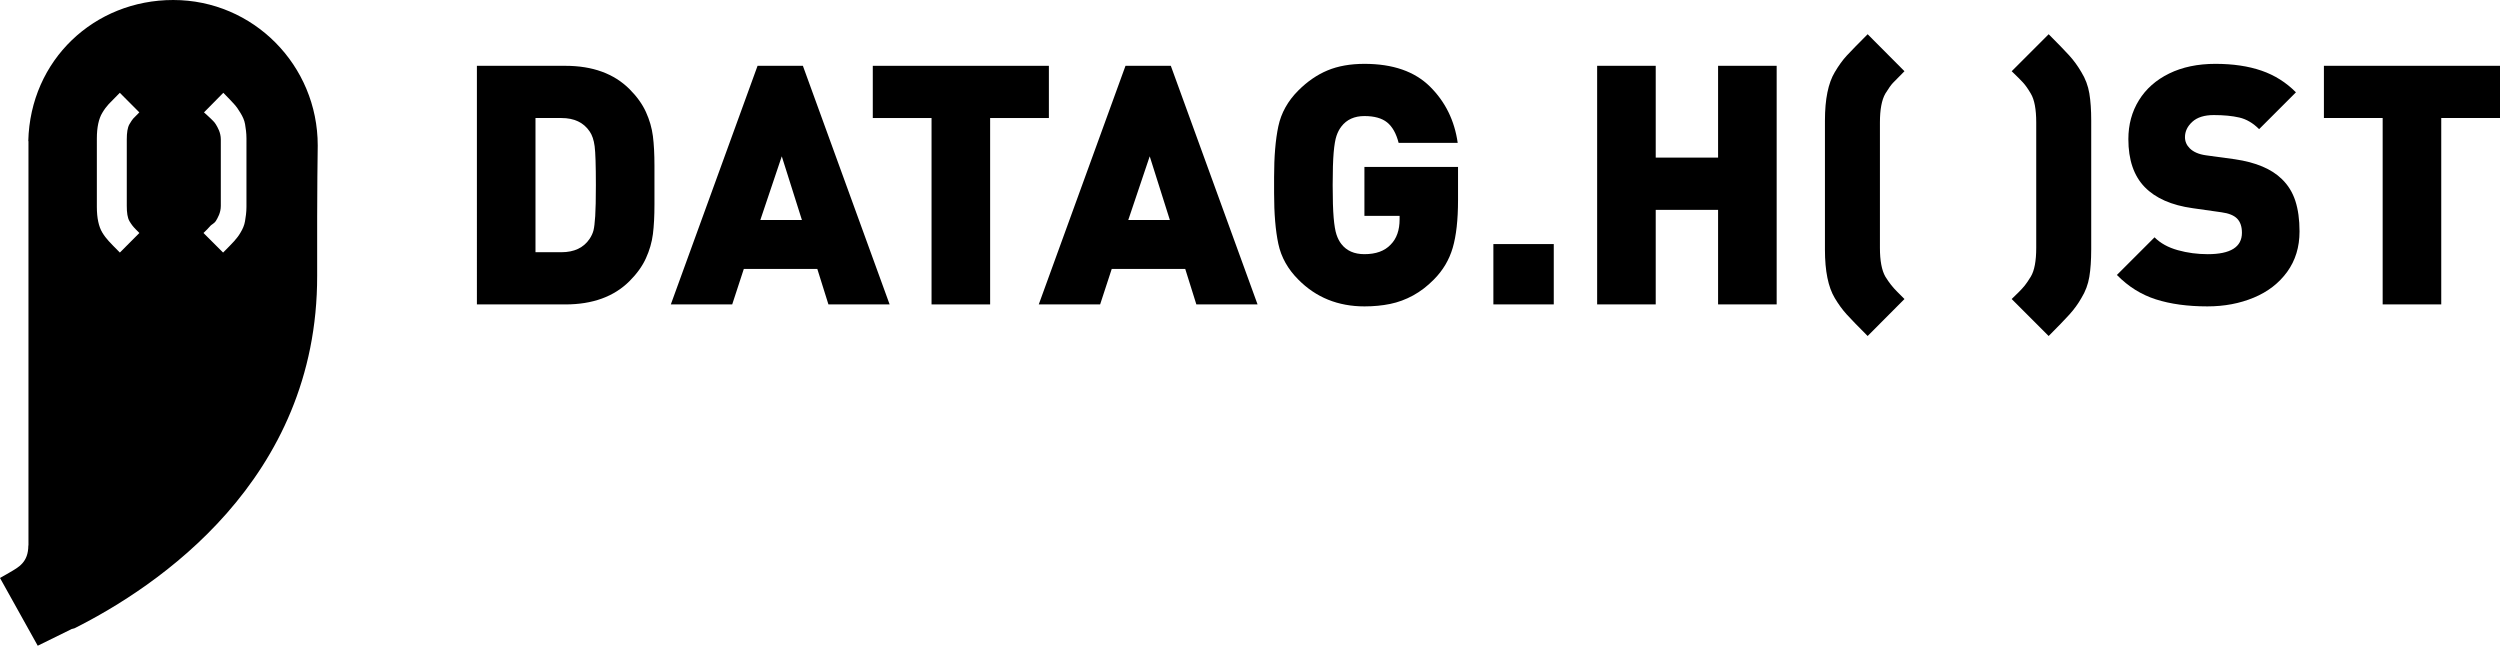<?xml version="1.0" encoding="utf-8"?>
<!-- Generator: Adobe Illustrator 16.0.0, SVG Export Plug-In . SVG Version: 6.00 Build 0)  -->
<!DOCTYPE svg PUBLIC "-//W3C//DTD SVG 1.1//EN" "http://www.w3.org/Graphics/SVG/1.1/DTD/svg11.dtd">
<svg version="1.1" id="Layer_1" xmlns="http://www.w3.org/2000/svg" xmlns:xlink="http://www.w3.org/1999/xlink" x="0px" y="0px"
	 width="584.877px" height="151.068px" viewBox="0 0 584.877 151.068" enable-background="new 0 0 584.877 151.068"
	 xml:space="preserve">
<g>
	<path d="M74.333,34.035C74.333,15.282,59.279,0,40.525,0C22.062,0,7.074,14.012,6.617,33.012h0.042v94.621l-0.031-0.037
		c0,3.948-2.237,5.081-4.372,6.331C0.295,135.074,0,135.218,0,135.218l8.828,15.852l7.831-3.851v-0.002
		c0-0.069,0.594-0.144,0.767-0.229c19.213-9.646,56.88-34.616,56.774-82.506C74.153,43.094,74.333,34.652,74.333,34.035z
		 M30.279,51.731c0.242,0.392,0.455,0.732,0.684,1.022s0.477,0.58,0.768,0.87c0.29,0.292,0.578,0.587,0.876,0.883l-4.564,4.582
		c-1.216-1.217-2.087-2.111-2.606-2.686c-0.521-0.575-1.057-1.247-1.515-2.019c-0.812-1.351-1.263-3.346-1.263-5.979V32.393
		c0-2.638,0.45-4.631,1.262-5.98c0.486-0.826,1.004-1.511,1.512-2.059c0.507-0.547,1.38-1.431,2.596-2.646l4.567,4.581
		c-0.73,0.73-1.208,1.217-1.437,1.46c-0.23,0.244-0.491,0.685-0.881,1.317c-0.447,0.784-0.619,1.973-0.619,3.567v15.529
		C29.659,49.759,29.833,50.948,30.279,51.731z M57.659,48.406c0,1.298-0.183,2.416-0.338,3.354c-0.156,0.94-0.536,1.813-1.035,2.626
		c-0.405,0.717-0.925,1.396-1.505,2.037c-0.582,0.643-1.453,1.53-2.588,2.666l-4.588-4.582c0.311-0.296,0.604-0.588,0.889-0.871
		c0.283-0.284,0.525-0.551,0.728-0.801c0.202-0.25,0.962-0.618,1.259-1.104c0.445-0.744,1.178-1.935,1.178-3.567V32.635
		c0-1.635-0.733-2.823-1.179-3.567c-0.338-0.58-0.915-1.037-1.218-1.368c-0.305-0.331-0.902-0.802-1.537-1.409l4.518-4.581
		c1.135,1.136,1.951,2.01,2.512,2.625c0.561,0.616,1.047,1.309,1.495,2.079c0.499,0.812,0.923,1.687,1.079,2.624
		c0.155,0.939,0.33,2.057,0.33,3.356V48.406z"/>
	<g>
		<g>
			<path d="M153.111,43.309v4.557c0,2.705-0.121,5.011-0.363,6.91c-0.242,1.901-0.785,3.779-1.626,5.628
				c-0.84,1.852-2.117,3.633-3.825,5.341c-3.646,3.652-8.657,5.477-15.032,5.477h-20.694V15.398h20.694
				c6.375,0,11.386,1.826,15.032,5.476c1.708,1.711,2.985,3.49,3.825,5.341c0.841,1.853,1.384,3.728,1.626,5.628
				c0.242,1.902,0.363,4.205,0.363,6.91V43.309z M139.405,43.309c0-4.596-0.096-7.625-0.288-9.094
				c-0.191-1.467-0.583-2.622-1.171-3.464c-1.406-2.093-3.608-3.14-6.603-3.14h-6.066v31.394h6.066c2.994,0,5.196-1.046,6.603-3.139
				c0.436-0.663,0.735-1.32,0.902-1.971c0.166-0.651,0.301-1.769,0.404-3.353C139.354,48.964,139.405,46.552,139.405,43.309z"/>
			<path d="M208.129,71.219h-14.318l-2.604-8.308h-17.19l-2.718,8.308H156.94l20.292-55.82h10.605L208.129,71.219z M187.607,51.464
				l-4.709-14.894l-5.015,14.894H187.607z"/>
			<path d="M245.387,27.612h-13.745v43.607h-13.707V27.612H204.19V15.398h41.196v12.214H245.387z"/>
			<path d="M294.208,71.219h-14.319l-2.604-8.308h-17.191l-2.718,8.308h-14.357l20.292-55.82h10.605L294.208,71.219z
				 M273.687,51.464l-4.709-14.894l-5.016,14.894H273.687z"/>
			<path d="M341.108,46.83c0,4.596-0.414,8.31-1.242,11.144c-0.83,2.834-2.304,5.31-4.418,7.428
				c-1.506,1.531-3.117,2.771-4.84,3.715c-1.724,0.943-3.514,1.606-5.375,1.989c-1.861,0.384-3.862,0.575-6.007,0.575
				c-6.196,0-11.36-2.094-15.491-6.279c-2.447-2.45-4.002-5.23-4.666-8.347c-0.664-3.112-0.994-7.069-0.994-11.869v-1.876v-1.875
				c0-4.8,0.33-8.762,0.994-11.889s2.219-5.916,4.666-8.365c2.117-2.118,4.398-3.688,6.848-4.709
				c2.447-1.021,5.33-1.532,8.645-1.532c6.632,0,11.738,1.774,15.32,5.321c3.584,3.55,5.744,7.939,6.484,13.171h-13.82
				c-0.562-2.194-1.457-3.789-2.682-4.785c-1.226-0.996-3-1.492-5.322-1.492c-2.348,0-4.148,0.817-5.396,2.449
				c-0.461,0.589-0.838,1.309-1.131,2.164c-0.293,0.854-0.516,2.169-0.67,3.941c-0.151,1.776-0.229,4.308-0.229,7.601
				c0,3.294,0.076,5.833,0.229,7.62c0.154,1.785,0.377,3.113,0.67,3.98c0.293,0.868,0.67,1.596,1.131,2.182
				c1.226,1.584,3.023,2.373,5.396,2.373c2.682,0,4.723-0.737,6.127-2.219c1.402-1.404,2.105-3.383,2.105-5.935v-0.806h-8.232
				V39.059h21.9V46.83z"/>
			<path d="M363.506,71.219h-14.129V57.092h14.129V71.219z"/>
			<path d="M415.653,71.219h-13.707V49.091h-14.588v22.129h-13.705V15.398h13.705v21.478h14.588V15.398h13.707V71.219z"/>
			<path d="M445.553,69.956l-8.615,8.653c-2.297-2.297-3.937-3.989-4.918-5.072c-0.983-1.087-1.909-2.355-2.776-3.811
				c-1.531-2.552-2.297-6.317-2.297-11.295V28.186c0-4.978,0.766-8.74,2.297-11.294c0.92-1.557,1.856-2.854,2.813-3.888
				c0.957-1.033,2.584-2.697,4.881-4.997l8.615,8.654c-1.379,1.378-2.285,2.297-2.719,2.756c-0.434,0.46-1.021,1.29-1.761,2.489
				c-0.842,1.48-1.263,3.727-1.263,6.738v29.327c0,3.013,0.421,5.259,1.263,6.737c0.46,0.741,0.905,1.387,1.341,1.935
				c0.433,0.55,0.924,1.098,1.473,1.646C444.436,68.842,444.993,69.396,445.553,69.956z"/>
			<path d="M489.239,58.432c0,2.45-0.148,4.562-0.44,6.338c-0.294,1.772-0.913,3.427-1.856,4.957
				c-0.768,1.354-1.698,2.635-2.796,3.849c-1.099,1.21-2.718,2.89-4.861,5.034l-8.652-8.653c0.586-0.56,1.148-1.109,1.685-1.646
				c0.536-0.537,0.995-1.039,1.379-1.514c0.383-0.472,0.854-1.168,1.416-2.087c0.842-1.401,1.264-3.648,1.264-6.737V28.646
				c0-3.088-0.422-5.334-1.264-6.738c-0.64-1.097-1.244-1.958-1.818-2.585c-0.574-0.624-1.461-1.512-2.66-2.66l8.652-8.654
				c2.145,2.146,3.746,3.799,4.805,4.959c1.06,1.163,2.01,2.472,2.854,3.926c0.943,1.531,1.562,3.185,1.856,4.957
				c0.292,1.775,0.44,3.887,0.44,6.337v30.245H489.239z"/>
			<path d="M537.977,54.145c0,3.649-0.965,6.803-2.891,9.456c-1.928,2.655-4.532,4.666-7.811,6.029
				c-3.281,1.366-6.898,2.05-10.855,2.05c-4.619,0-8.639-0.55-12.06-1.646s-6.458-2.998-9.112-5.705l8.807-8.806
				c1.379,1.378,3.189,2.381,5.438,3.005c2.245,0.628,4.581,0.938,7.007,0.938c5.333,0,8.002-1.67,8.002-5.014
				c0-1.429-0.371-2.528-1.111-3.293c-0.739-0.766-1.967-1.264-3.676-1.494l-6.737-0.957c-4.951-0.688-8.689-2.336-11.218-4.938
				c-2.553-2.628-3.828-6.368-3.828-11.22c0-3.393,0.822-6.426,2.47-9.092c1.646-2.666,4.006-4.754,7.082-6.261
				c3.075-1.505,6.682-2.259,10.815-2.259c4.109,0,7.701,0.531,10.777,1.59c3.076,1.06,5.762,2.751,8.06,5.073l-8.613,8.612
				c-1.433-1.429-2.976-2.335-4.634-2.718c-1.659-0.384-3.649-0.575-5.973-0.575c-2.195,0-3.867,0.524-5.016,1.57
				c-1.148,1.048-1.724,2.246-1.724,3.599c0,0.996,0.369,1.864,1.109,2.604c0.867,0.867,2.145,1.416,3.829,1.646l6.738,0.919
				c4.9,0.717,8.562,2.26,10.988,4.634c1.453,1.403,2.508,3.108,3.158,5.11C537.651,49.009,537.977,51.388,537.977,54.145z"/>
			<path d="M584.877,27.612h-13.745v43.607h-13.706V27.612h-13.745V15.398h41.196V27.612z"/>
		</g>
	</g>
</g>
</svg>
